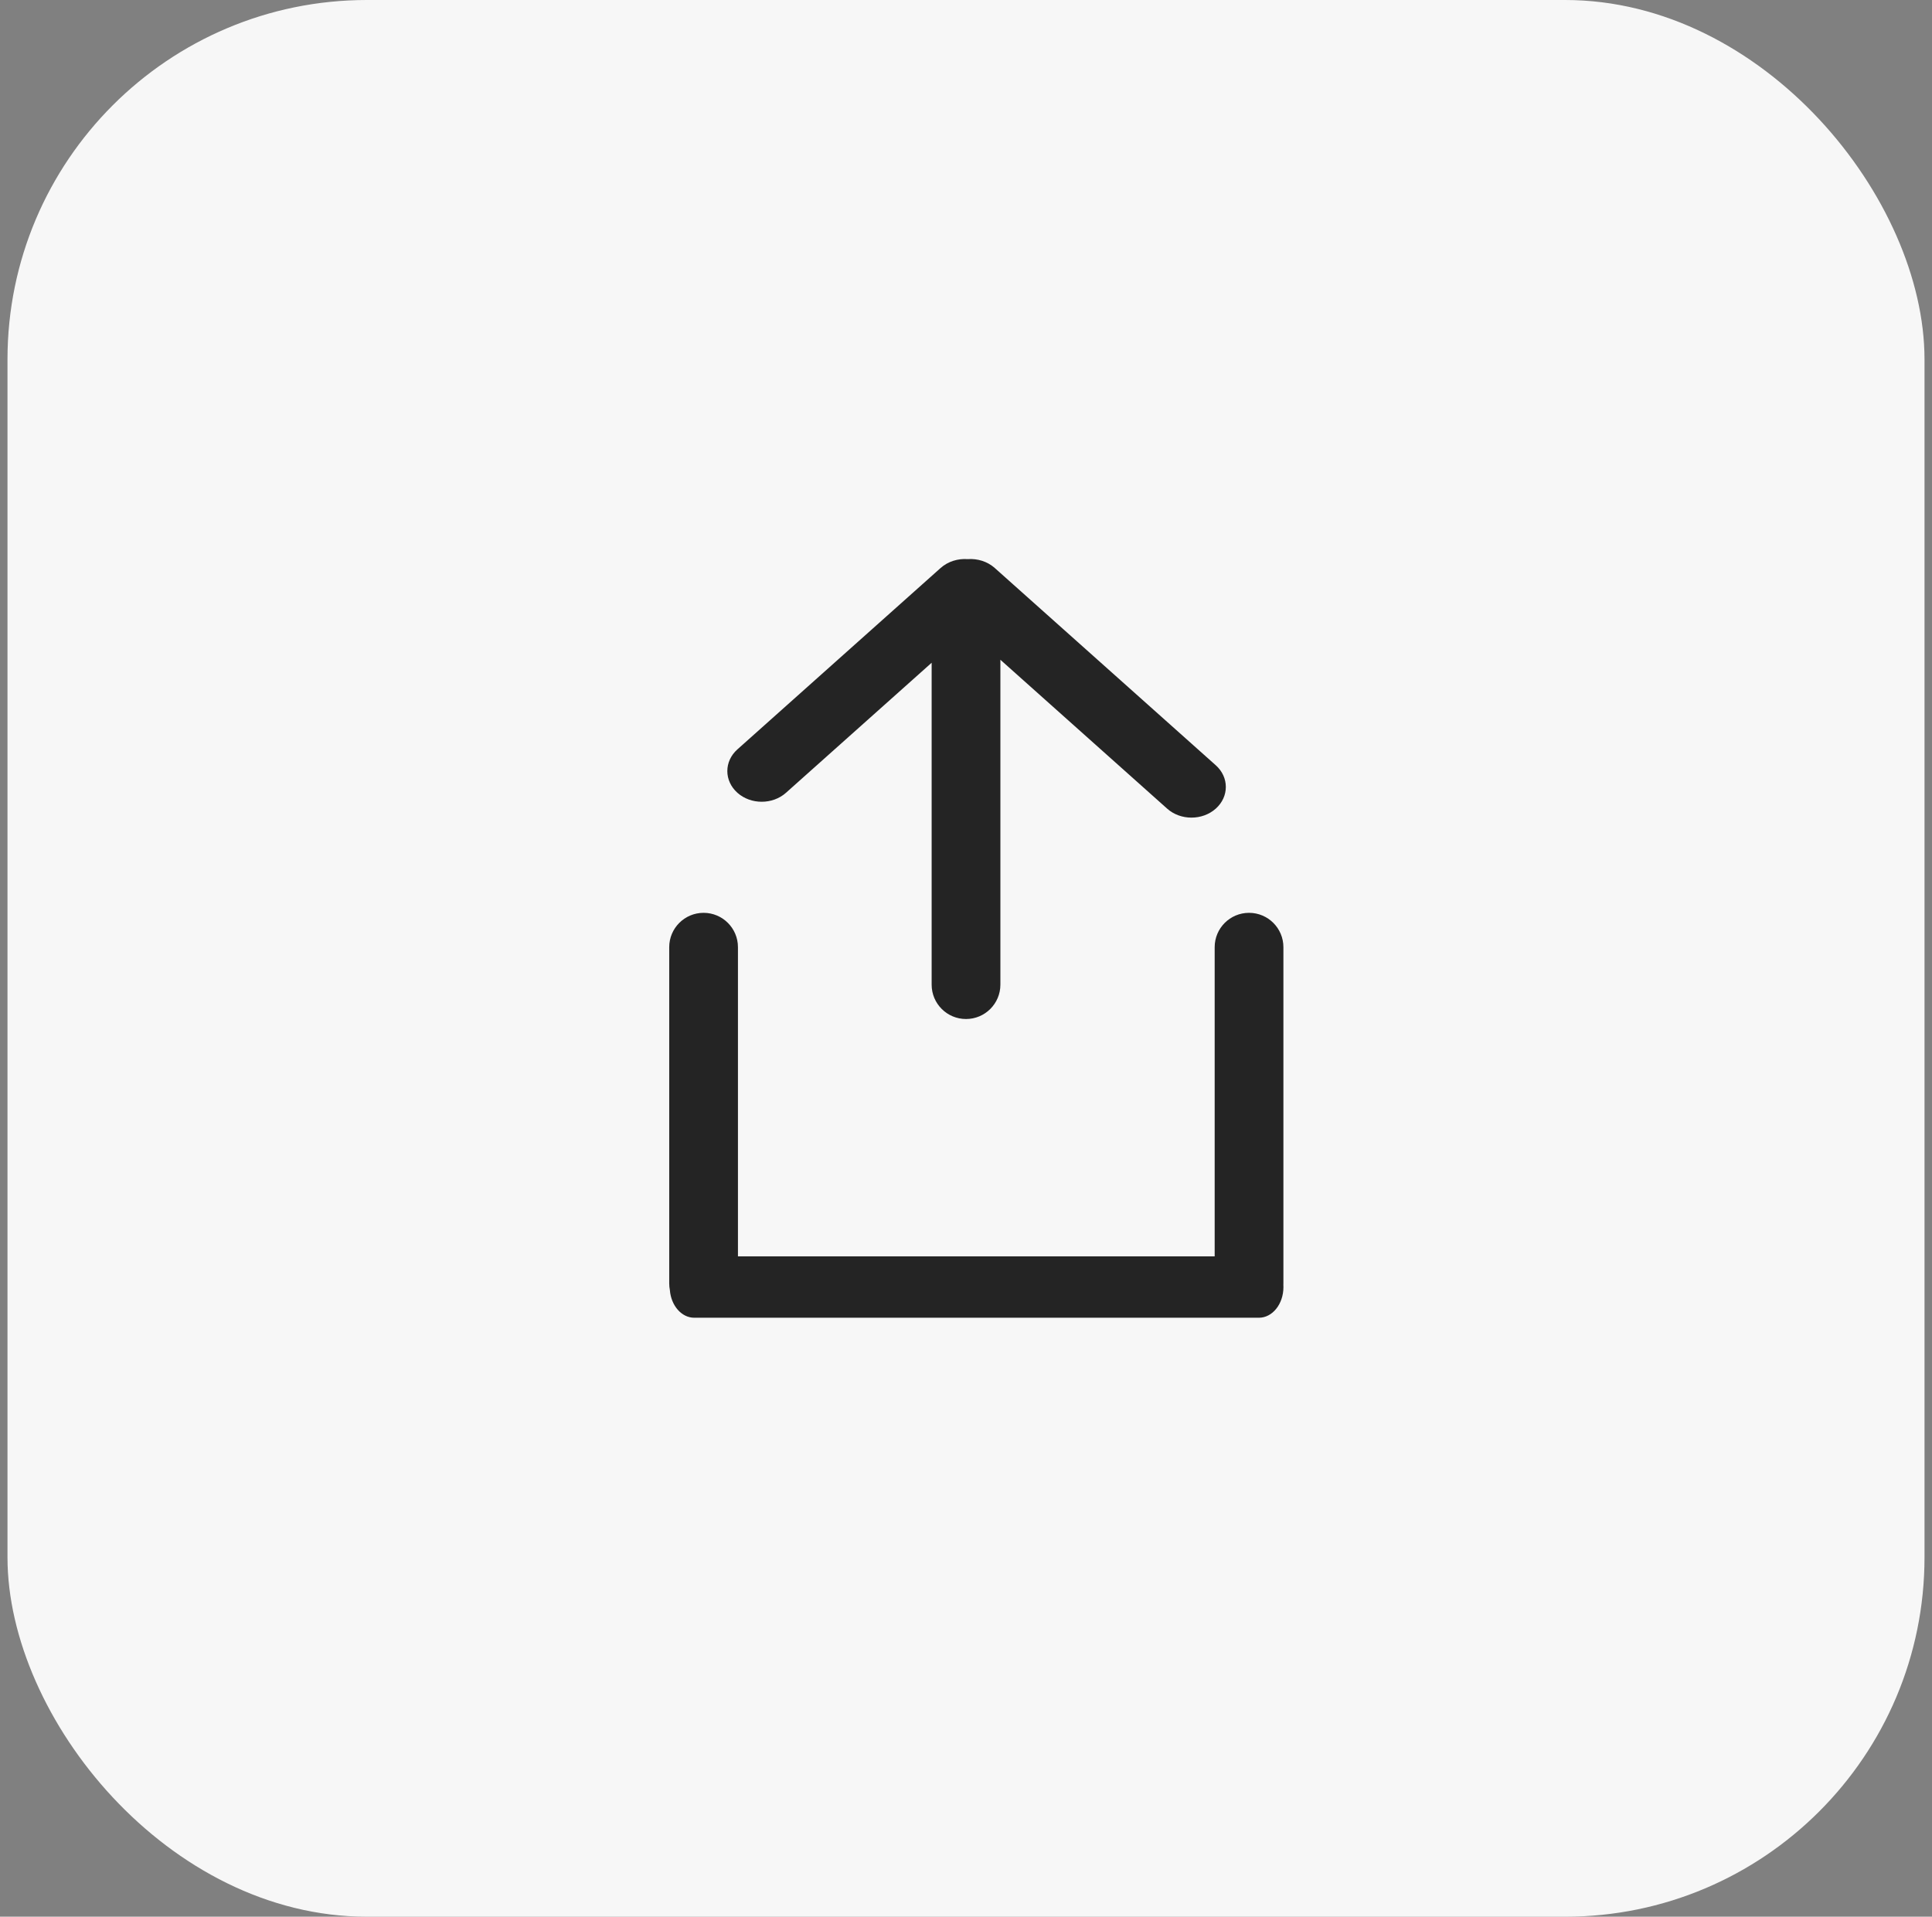 <svg width="129" height="128" viewBox="0 0 129 128" fill="none" xmlns="http://www.w3.org/2000/svg">
<rect x="0" y="0" width="129" height="128" fill="#808080" stroke="none"/>
<rect x="0.5" width="128" height="128" rx="24" fill="#F7F7F7"/>
<path fill-rule="evenodd" clip-rule="evenodd" d="M62.804 37.932C63.3 37.49 63.965 37.292 64.613 37.339C65.26 37.292 65.926 37.49 66.421 37.932L81.177 51.105C82.073 51.904 82.073 53.202 81.177 54.002C80.28 54.802 78.828 54.802 77.931 54.002L66.796 44.06V65.756C66.796 67.024 65.768 68.051 64.501 68.051C63.233 68.051 62.206 67.024 62.206 65.756V44.26L52.481 52.942C51.585 53.742 50.132 53.742 49.236 52.942C48.34 52.142 48.34 50.845 49.236 50.045L62.804 37.932ZM84.058 88C84.962 88 85.695 87.083 85.695 85.952C85.695 85.905 85.693 85.859 85.691 85.813C85.692 85.778 85.693 85.742 85.693 85.705V63.254C85.693 61.987 84.666 60.96 83.399 60.96C82.131 60.96 81.104 61.987 81.104 63.254V83.903H49.273V63.254C49.273 61.987 48.246 60.96 46.979 60.96C45.711 60.96 44.684 61.987 44.684 63.254V85.705C44.684 85.858 44.699 86.006 44.727 86.15C44.807 87.189 45.506 88 46.356 88H84.058Z" fill="#242424"/>
</svg>
